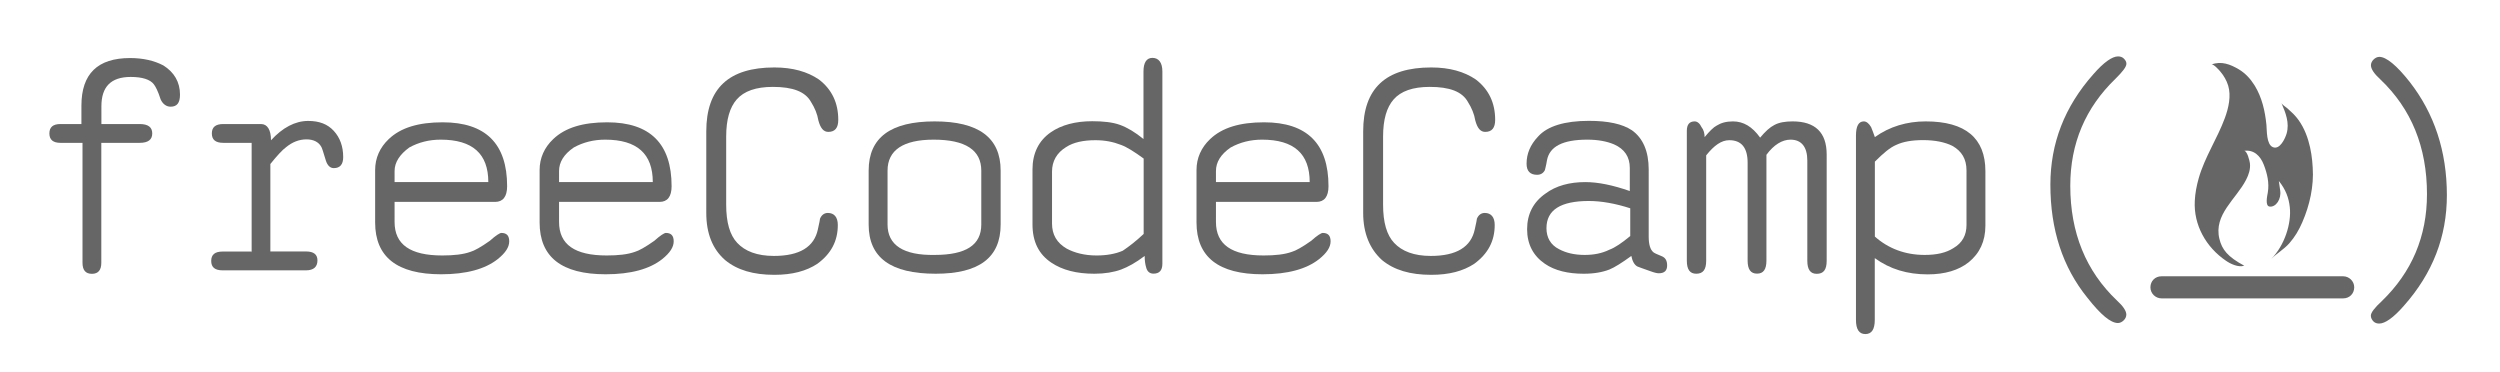 <svg xmlns="http://www.w3.org/2000/svg" viewBox="0 323.8 2739 407.4" enable-background="new 0 323.8 2739 407.4"><path fill="#666" d="M89.2 480.3h-23c-8 0-12.1-3.4-12.1-10.3s4-10.3 12.1-10.3h23v-20.1c0-35 17.8-52.2 53.4-52.2 14.3 0 26.4 2.9 36.2 8 12.1 7.5 18.4 18.4 18.4 32.1 0 9.2-3.4 13.2-10.3 13.2-4.6 0-8.6-2.9-10.9-8-2.9-9.2-5.7-14.3-7.5-16.6-4-5.2-12.6-8-25.3-8-21.8 0-32.1 10.9-32.1 32.1v19.5h41.9c9.2 0 13.8 3.4 13.8 10.3s-4.6 10.3-13.8 10.3h-42v131.4c0 8-3.4 12.1-10.3 12.1s-10.3-4-10.3-12.1v-131.4h-1.2z"/><path fill="#666" d="M275.7 600.2v-119.9h-31c-8.6 0-12.6-3.4-12.6-10.3s4-10.3 12.6-10.3h41.3c6.9 0 10.9 6.3 10.9 17.8 12.6-13.8 26.4-21.2 40.7-21.2 12.1 0 21.2 3.4 28.1 10.9 6.9 7.5 10.3 17.2 10.3 28.7 0 8-3.4 12.1-10.3 12.1-4 0-6.9-2.9-8.6-8-2.9-9.8-4.6-14.9-5.2-15.5-2.9-5.2-8.6-8-16.1-8-8 0-15.5 2.9-22.4 8.6-4 2.9-9.8 9.2-17.2 18.4v95.8h39c8.6 0 12.6 3.4 12.6 9.8 0 6.9-4 10.9-12.6 10.9h-91.2c-8.6 0-12.6-3.4-12.6-10.3s4-10.3 12.6-10.3h31.6v.8z"/><path fill="#666" d="M432.3 544v23c0 24.7 17.2 36.7 52.2 36.7 12.6 0 23-1.1 31-4 4-1.1 11.5-5.2 21.2-12.1 6.3-5.7 10.9-8.6 12.6-8.6 5.7 0 8.6 2.9 8.6 9.2s-4 12.6-12.6 19.5c-13.8 10.9-34.4 16.6-62 16.6-48.2 0-72.3-18.9-72.3-56.8v-57.4c0-13.2 5.2-24.7 14.9-33.9 13.2-12.6 32.7-18.4 59.1-18.4 47.1 0 70.6 23.5 70.6 70 0 11.5-4.6 17.2-13.2 17.2h-110.1v-1zm0-20.7h102.7c0-31-17.2-46.5-52.2-46.5-12.6 0-24.1 2.9-34.4 8.6-10.3 7.5-16.1 16.1-16.1 25.8v12.1z"/><path fill="#666" d="M612.5 544v23c0 24.7 17.2 36.7 52.2 36.7 12.6 0 23-1.1 31-4 4-1.1 11.5-5.2 21.2-12.1 6.3-5.7 10.9-8.6 12.6-8.6 5.7 0 8.6 2.9 8.6 9.2s-4 12.6-12.6 19.5c-13.8 10.9-34.4 16.6-62 16.6-48.2 0-72.3-18.9-72.3-56.8v-57.4c0-13.2 5.2-24.7 14.9-33.9 13.2-12.6 32.7-18.4 59.1-18.4 47.1 0 70.6 23.5 70.6 70 0 11.5-4.6 17.2-13.2 17.2h-110.1v-1zm0-20.7h102.7c0-31-17.2-46.5-52.2-46.5-12.6 0-24.1 2.9-34.4 8.6-10.9 7.5-16.1 16.1-16.1 25.8v12.1z"/><path fill="#666" d="M773.8 557.2v-89.5c0-47.1 24.7-70 74.6-70 20.1 0 36.2 4.6 48.8 13.2 14.3 10.9 21.2 25.8 21.2 44.2 0 8.6-3.4 13.2-10.9 13.2-5.2 0-8.6-4-10.9-12.6-1.1-6.9-4-13.8-8-20.1-6.3-11.5-20.1-16.6-41.9-16.6-18.4 0-31.6 4.6-39.6 13.8-7.5 8.6-11.5 21.8-11.5 40.7v74.5c0 19.5 4 33.3 12.1 41.9 8.6 9.2 21.8 14.3 40.2 14.3 28.1 0 44.2-9.8 48.2-29.3 1.7-7.5 2.3-10.9 2.3-11.5 1.7-4 4.6-6.3 8.6-6.3 6.9 0 10.9 4.6 10.9 13.2 0 17.8-7.5 31.6-22.4 42.5-12.1 8-27.5 12.1-47.1 12.1-23 0-40.7-5.2-53.9-16.1-13.8-12-20.7-29.2-20.7-51.6z"/><path fill="#666" d="M951.7 569.8v-59.1c0-36.2 24.1-53.9 72.3-53.9 48.2 0 72.3 17.8 72.3 53.9v59.1c0 36.2-23.5 53.9-71.2 53.9-49.3 0-73.4-17.7-73.4-53.9zm123.4 0v-59.1c0-22.4-17.2-33.9-52.2-33.9-33.3 0-50.5 11.5-50.5 33.9v59.1c0 22.4 17.2 33.9 51.6 33.3 34.4 0 51.1-10.9 51.1-33.3z"/><path fill="#666" d="M1254.1 604.2c-9.8 7.5-18.4 12.1-25.8 14.9-8 2.9-17.8 4.6-29.3 4.6-19.5 0-35-4-47.1-12.1-13.8-9.2-20.7-23-20.7-41.9v-60.3c0-17.8 6.9-31.6 20.1-40.7 11.5-8 27-12.1 45.3-12.1 12.1 0 22.4 1.1 30.4 4s16.6 8 25.8 15.5v-74c0-9.8 3.4-14.9 9.8-14.9 6.9 0 10.9 5.2 10.9 14.9v210.6c0 7.5-3.4 10.9-9.8 10.9-4 0-6.9-2.3-8-6.9-1-3.3-1.6-7.3-1.6-12.5zm-1.1-24.1v-82.6c-10.3-7.5-18.4-12.6-24.7-14.9-8.6-3.4-17.8-5.2-28.1-5.2-13.2 0-24.1 2.3-32.1 7.5-10.3 6.3-15.5 15.5-15.5 27v56.8c0 12.1 5.2 21.2 16.1 27.5 8.6 4.6 19.5 7.5 32.7 7.5 10.9 0 20.7-1.7 28.7-5.2 6.8-4.6 14.3-10.3 22.9-18.4z"/><path fill="#666" d="M1332.2 544v23c0 24.7 17.2 36.7 52.2 36.7 12.6 0 23-1.1 31-4 4-1.1 11.5-5.2 21.2-12.1 6.3-5.7 10.9-8.6 12.6-8.6 5.7 0 8.6 2.9 8.6 9.2s-4 12.6-12.6 19.5c-13.8 10.9-34.4 16.6-62 16.6-48.2 0-72.3-18.9-72.3-56.8v-57.4c0-13.2 5.2-24.7 14.9-33.9 13.2-12.6 32.7-18.4 59.1-18.4 47.1 0 70.6 23.5 70.6 70 0 11.5-4.6 17.2-13.2 17.2h-110.2l.1-1zm0-20.7h102.7c0-31-17.2-46.5-52.2-46.5-12.6 0-24.1 2.9-34.4 8.6-10.9 7.5-16.1 16.1-16.1 25.8v12.1z"/><path fill="#666" d="M1493.5 557.2v-89.5c0-47.1 24.7-70 74.6-70 20.1 0 36.2 4.6 48.8 13.2 14.3 10.9 21.2 25.8 21.2 44.2 0 8.6-3.4 13.2-10.9 13.2-5.2 0-8.6-4-10.9-12.6-1.1-6.9-4-13.8-8-20.1-6.3-11.5-20.1-16.6-41.9-16.6-18.4 0-31.6 4.6-39.6 13.8-7.5 8.6-11.5 21.8-11.5 40.7v74.5c0 19.5 4 33.3 12.1 41.9 8.6 9.2 21.8 14.3 40.2 14.3 28.1 0 44.2-9.8 48.2-29.3 1.7-7.5 2.3-10.9 2.3-11.5 1.7-4 4.6-6.3 8.6-6.3 6.9 0 10.9 4.6 10.9 13.2 0 17.8-7.5 31.6-22.4 42.5-12.1 8-27.5 12.1-47.1 12.1-23 0-40.7-5.2-53.9-16.1-13.3-12-20.7-29.2-20.7-51.6z"/><path fill="#666" d="M1787.3 604.2c-10.3 7.5-18.4 12.6-24.1 14.9-7.5 2.9-16.6 4.6-28.1 4.6-17.2 0-31.6-3.4-42.5-10.9-12.6-8.6-19.5-21.2-19.5-37.9s6.9-29.8 20.1-39c11.5-8.6 26.4-12.6 43.6-12.6 14.3 0 30.4 3.4 48.8 9.8v-25.3c0-12.1-5.7-20.7-17.2-25.8-8-3.4-17.8-5.2-29.3-5.2-27 0-41.3 7.5-44.2 22.4-1.1 6.9-2.3 10.3-2.3 10.9-1.7 3.4-4.6 5.2-8.6 5.2-7.5 0-11.5-4-11.5-12.1 0-10.9 4-20.7 12.6-29.8 10.3-11.5 29.3-17.2 55.7-17.2 21.2 0 36.7 3.4 47.1 10.3 12.1 8.6 18.4 23 18.4 43v73.5c0 8.6 1.7 14.3 5.2 17.2.6.6 4 2.3 9.8 4.6 3.4 1.7 5.2 4.6 5.2 9.8 0 5.7-2.9 8.6-9.2 8.6-1.7 0-4.6-.6-9.2-2.3-8-2.9-13.2-4.6-14.3-5.2-3.1-1.7-5.4-5.7-6.5-11.5zm-1.2-21.8v-30.4c-16.1-5.2-31.6-8-45.3-8-31 0-46.5 9.8-46.5 29.8 0 10.3 4.6 18.4 13.8 23 7.5 4 16.6 6.3 28.1 6.3 9.8 0 18.9-1.7 27-5.7 6.3-2.3 13.8-7.5 22.9-15z"/><path fill="#666" d="M1867.6 474c5.2-6.3 9.8-10.9 13.2-12.6 4.6-2.9 10.3-4.6 17.8-4.6 11.5 0 21.2 5.7 29.8 17.8 5.7-6.9 10.9-11.5 15.5-13.8 5.2-2.9 12.1-4 20.1-4 24.7 0 37.3 12.1 37.3 36.2v116.5c0 9.8-3.4 14.3-10.9 14.3-6.9 0-10.3-4.6-10.3-14.3v-109.7c0-14.9-6.3-23-18.4-23-9.2 0-18.4 5.7-26.4 16.6v115.9c0 9.8-3.4 14.3-10.3 14.3s-10.3-4.6-10.3-14.3v-107.2c0-16.6-6.9-24.7-20.1-24.7-8.6 0-16.6 5.7-25.3 16.6v115.4c0 9.8-3.4 14.3-10.9 14.3-6.9 0-10.3-4.6-10.3-14.3v-142.3c0-6.9 2.9-10.3 8.6-10.3 2.9 0 5.7 2.3 7.5 6.3 2.3 2.8 3.4 6.8 3.4 10.9z"/><path fill="#666" d="M2054.1 474c16.1-11.5 35-17.2 55.7-17.2 43.6 0 65.4 18.4 65.4 54.5v59.7c0 17.2-6.3 30.4-18.4 40.2-10.9 8.6-25.8 13.2-44.8 13.2-22.4 0-41.3-5.7-58-17.8v67.7c0 10.3-3.4 15.5-10.3 15.5s-10.3-5.2-10.3-15.5v-202c0-10.3 2.9-15.5 8.6-15.5 2.9 0 5.7 2.3 8 6.3 1.3 3.4 3 7.4 4.1 10.9zm0 109c14.9 13.2 33.3 20.1 54.5 20.1 13.2 0 23.5-2.3 31.6-7.5 9.8-5.7 14.3-14.3 14.3-25.3v-59.7c0-12.6-5.2-21.2-15.5-27-8-4-18.9-6.3-32.1-6.3-12.1 0-21.8 1.7-29.3 5.2-6.9 2.9-14.3 9.2-23.5 18.4v82.1z"/><path fill="#666" d="M2246.4 526.2c0-45.3 15.5-85.5 47.1-121.1 11.5-13.2 20.7-19.5 27-19.5 2.3 0 4.6.6 6.3 2.3 1.7 1.7 2.9 3.4 2.9 5.7 0 3.4-4 8.6-12.1 16.6-32.7 31.6-49.4 70.6-49.4 117.1 0 51.6 17.2 93.5 51.1 125.7 6.9 6.3 10.3 11.5 10.3 15.5 0 2.3-1.1 4.6-2.9 6.3-1.7 1.7-4 2.9-6.3 2.9-8 0-18.9-9.2-33.3-27.5-27.5-33.9-40.7-75.2-40.7-124z"/><path fill="#666" d="M2680.8 537.7c0 45.3-15.5 85.5-47.1 121.1-11.5 13.2-20.7 19.5-27 19.5-2.3 0-4.6-.6-6.3-2.3s-2.9-4-2.9-6.3c0-3.4 4-8.6 12.1-16.1 32.7-31.6 49.4-70.6 49.4-117.1 0-51.6-17.2-93.5-51.1-125.7-6.9-6.3-10.3-11.5-10.3-15.5 0-2.3 1.1-4.6 2.9-6.3 1.7-1.7 4-2.9 6.3-2.9 7.5 0 18.9 9.2 33.3 27.5 26.9 34.5 40.7 75.9 40.7 124.1z"/><g fill="#666"><path d="M2368.6 638.7h199.2"/><path d="M2567.2 650.7h-199.1c-6.3 0-12.1-5.2-12.1-12.1 0-6.9 5.2-12.1 12.1-12.1h199.1c6.3 0 12.1 5.2 12.1 12.1-.1 7-5.2 12.1-12.1 12.1z"/></g><path fill="#666" d="M2529 477.9c-3.2-10.8-8.3-21-16.1-29-2.1-2.1-4.3-4.1-6.5-6.1-1.7-1.6-6-4.1-6.9-6.2 4.6 10.7 9.1 21.8 5.7 33.6-1.6 5.3-7.4 18.1-15.1 14.8-7.2-3.1-6.4-18.3-7-24.4-1.5-15.1-4.9-30.1-12.9-43.1-4.4-7.1-10.1-13.4-17.3-17.7-9.5-5.6-19.3-9.4-30.1-5.3 2.4-.9 8.6 6.3 9.8 7.7 3.8 4.5 6.9 9.8 8.6 15.4 3.4 11.4.4 24.5-3.6 35.4-8.3 22.6-22.1 42.9-28.7 66.1-2.3 8.1-3.9 16.4-4.3 24.8-1.4 26.5 12.4 50.8 34.2 65.6 4.9 3.4 13.7 7.6 20 5.4-18.3-9.8-24.4-17.8-27.2-29.3-6.6-26.7 18.4-43.7 29.2-64.8 2.9-5.6 5-11.8 4.2-18.2-.3-2.4-3-14.1-6.6-13.5 10.9-1.7 18 5.5 21.7 14.9 3.9 10 6.3 20.2 4.5 30.8-.6 3.5-3.2 14.6 1.9 15.3 7.1 1 13.1-8.4 11.7-17.4-.7-4.2-1.5-10.6-1.5-10.6 7.5 9.2 10.9 18.5 12 28.6 2 18.1-5.8 42-20.3 56.8 6.1-6.2 13.9-10.5 19.8-17.2 6-6.8 10.6-14.6 14.2-23 8.1-18.6 12.8-39.6 11.4-59.9-.5-9.7-1.9-19.9-4.8-29.5z"/></svg>